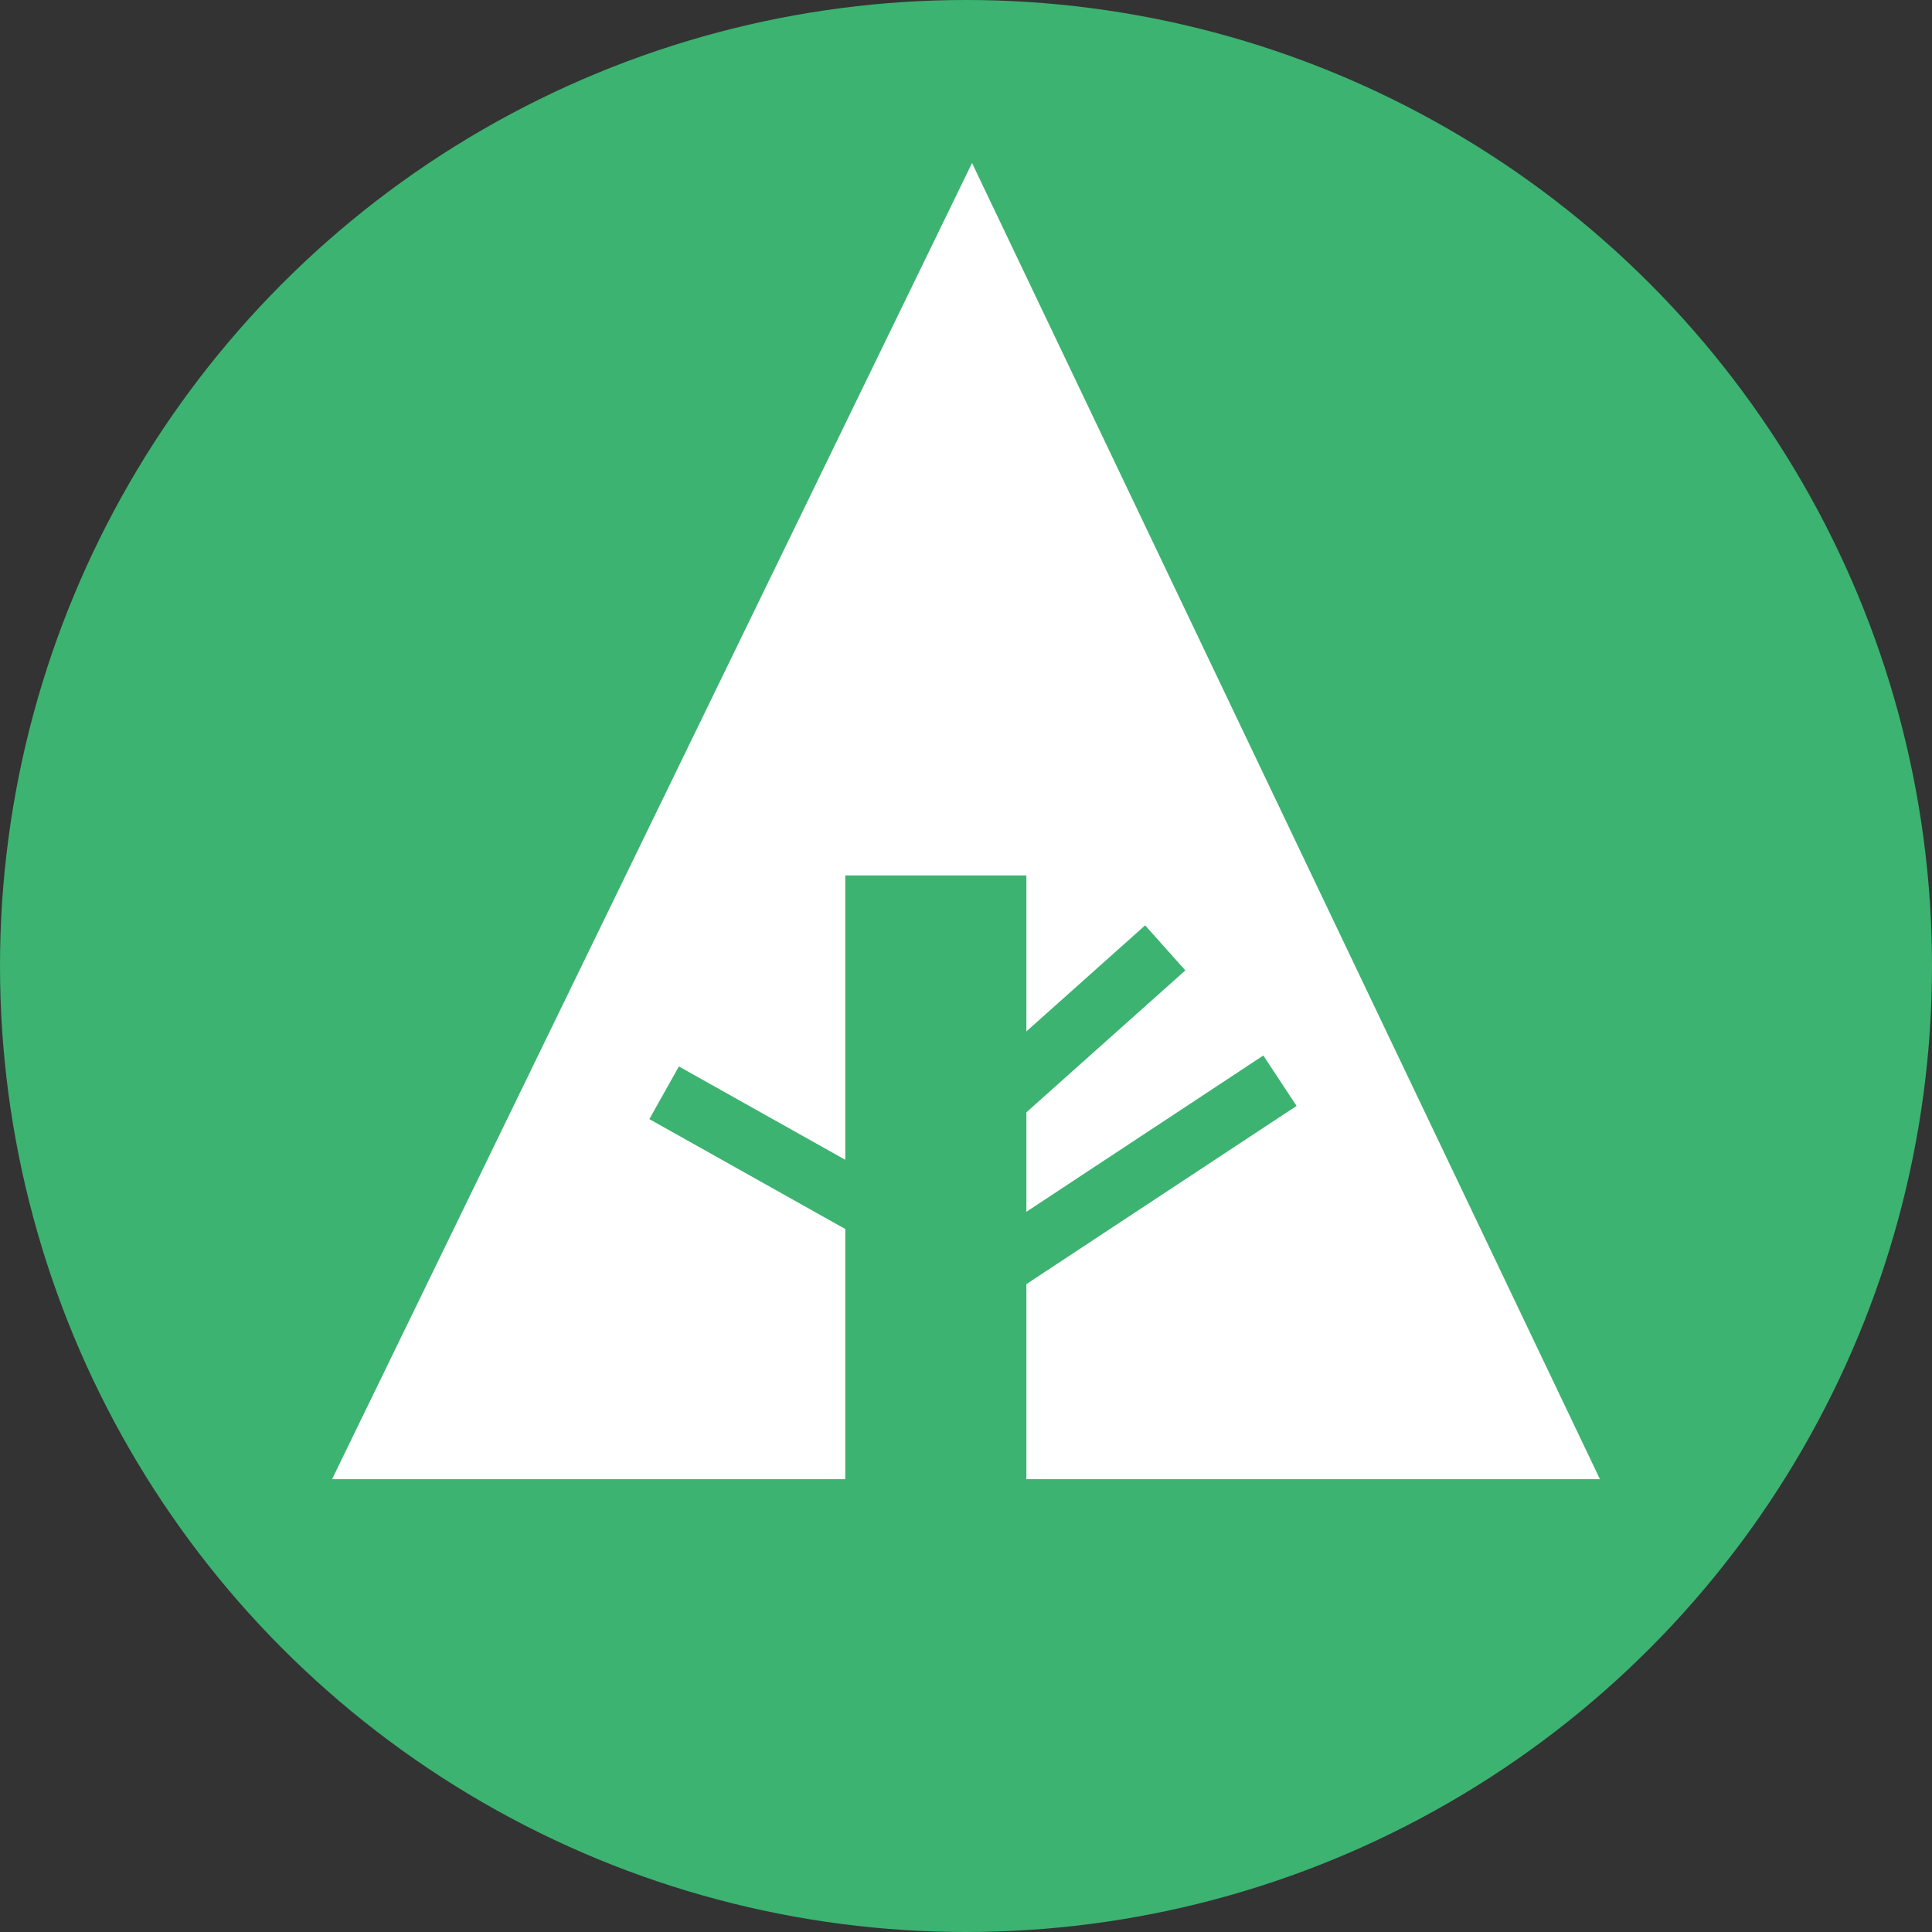 <svg xmlns="http://www.w3.org/2000/svg" width="32px" height="32px" viewBox="0 0 32 32" aria-labelledby="title">

        <rect x="0" y="0" width="32" height="32" fill="#333333" stroke="none"/>

        <title id="title">Forrst icon</title>
<circle fill="mediumseagreen" cx="16" cy="16" r="16"/>
<polygon fill="white" points="5.5,24.5 14,24.5 14,14.5 17,14.5 17,24.5 26.5,24.5 16.1,2.7"/>
    <line stroke="mediumseagreen" x1="11" y1="18.1" x2="15.1" y2="20.4"/>
    <line stroke="mediumseagreen" x1="16.5" y1="18.2" x2="19.3" y2="15.7"/>
    <line stroke="mediumseagreen" x1="16.5" y1="21" x2="21.2" y2="17.9"/>
</svg>
